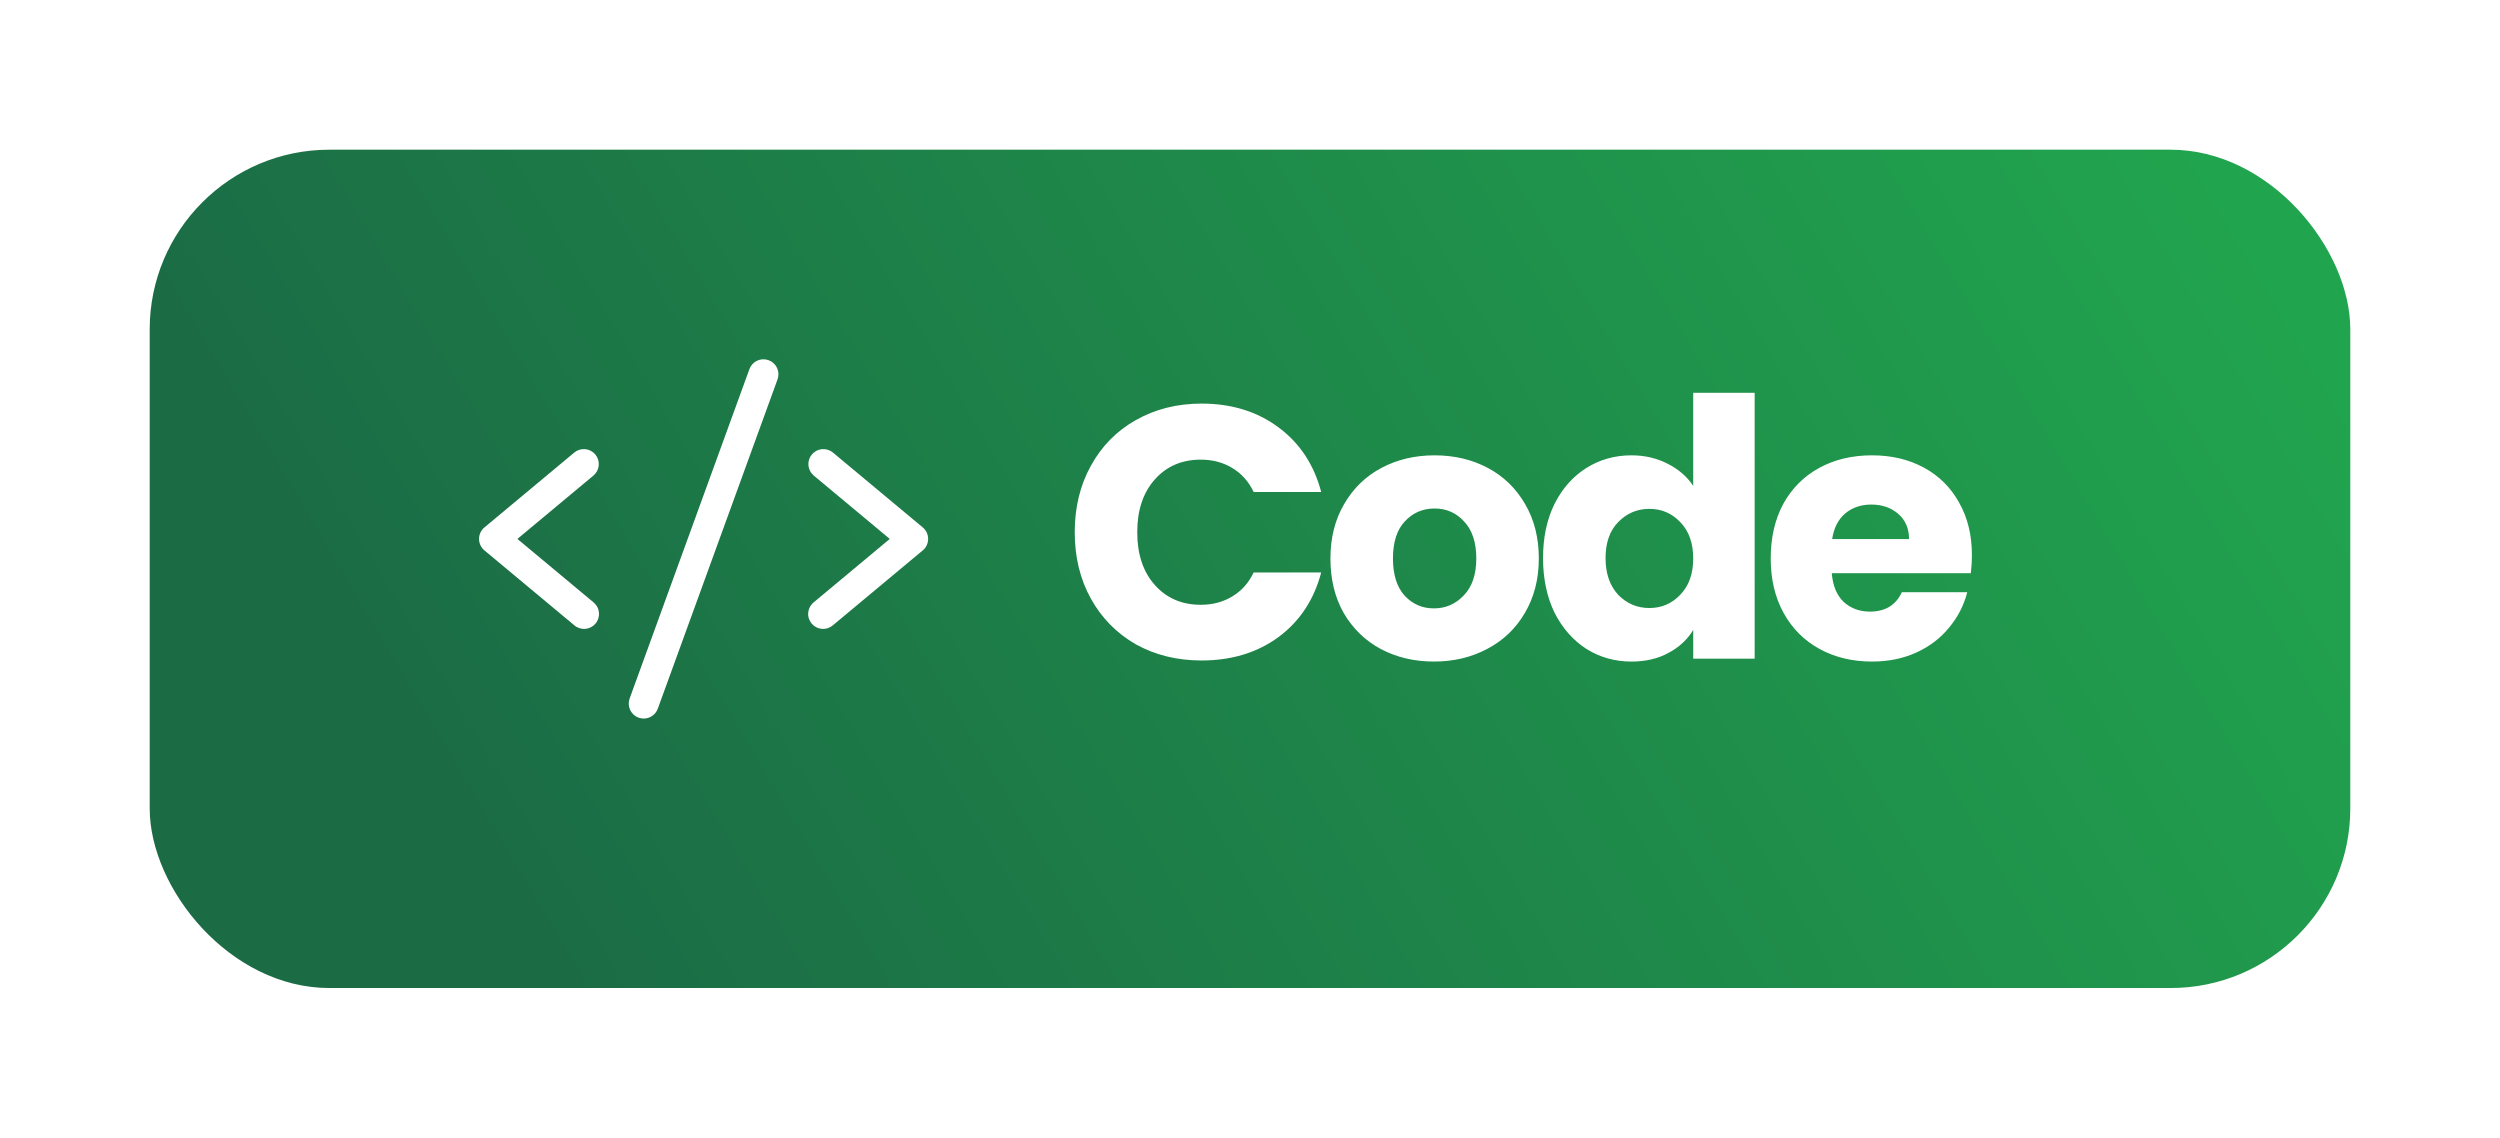 <svg width="167" height="76" viewBox="0 0 167 76" fill="none" xmlns="http://www.w3.org/2000/svg">
<g filter="url(#filter0_d_534_1749)">
<rect x="9" y="8" width="147" height="56" rx="12" fill="url(#paint0_linear_534_1749)"/>
</g>
<path d="M71.792 35.552C71.792 33.888 72.152 32.408 72.872 31.112C73.592 29.8 74.592 28.784 75.872 28.064C77.168 27.328 78.632 26.96 80.264 26.96C82.264 26.96 83.976 27.488 85.4 28.544C86.824 29.6 87.776 31.04 88.256 32.864H83.744C83.408 32.16 82.928 31.624 82.304 31.256C81.696 30.888 81 30.704 80.216 30.704C78.952 30.704 77.928 31.144 77.144 32.024C76.36 32.904 75.968 34.08 75.968 35.552C75.968 37.024 76.36 38.2 77.144 39.08C77.928 39.96 78.952 40.4 80.216 40.4C81 40.4 81.696 40.216 82.304 39.848C82.928 39.48 83.408 38.944 83.744 38.24H88.256C87.776 40.064 86.824 41.504 85.4 42.56C83.976 43.6 82.264 44.12 80.264 44.12C78.632 44.12 77.168 43.76 75.872 43.04C74.592 42.304 73.592 41.288 72.872 39.992C72.152 38.696 71.792 37.216 71.792 35.552ZM95.785 44.192C94.473 44.192 93.289 43.912 92.233 43.352C91.193 42.792 90.369 41.992 89.761 40.952C89.169 39.912 88.873 38.696 88.873 37.304C88.873 35.928 89.177 34.72 89.785 33.68C90.393 32.624 91.225 31.816 92.281 31.256C93.337 30.696 94.521 30.416 95.833 30.416C97.145 30.416 98.329 30.696 99.385 31.256C100.441 31.816 101.273 32.624 101.881 33.68C102.489 34.72 102.793 35.928 102.793 37.304C102.793 38.68 102.481 39.896 101.857 40.952C101.249 41.992 100.409 42.792 99.337 43.352C98.281 43.912 97.097 44.192 95.785 44.192ZM95.785 40.64C96.569 40.64 97.233 40.352 97.777 39.776C98.337 39.2 98.617 38.376 98.617 37.304C98.617 36.232 98.345 35.408 97.801 34.832C97.273 34.256 96.617 33.968 95.833 33.968C95.033 33.968 94.369 34.256 93.841 34.832C93.313 35.392 93.049 36.216 93.049 37.304C93.049 38.376 93.305 39.2 93.817 39.776C94.345 40.352 95.001 40.64 95.785 40.64ZM103.075 37.28C103.075 35.904 103.331 34.696 103.843 33.656C104.371 32.616 105.083 31.816 105.979 31.256C106.875 30.696 107.875 30.416 108.979 30.416C109.859 30.416 110.659 30.6 111.379 30.968C112.115 31.336 112.691 31.832 113.107 32.456V26.24H117.211V44H113.107V42.08C112.723 42.72 112.171 43.232 111.451 43.616C110.747 44 109.923 44.192 108.979 44.192C107.875 44.192 106.875 43.912 105.979 43.352C105.083 42.776 104.371 41.968 103.843 40.928C103.331 39.872 103.075 38.656 103.075 37.28ZM113.107 37.304C113.107 36.28 112.819 35.472 112.243 34.88C111.683 34.288 110.995 33.992 110.179 33.992C109.363 33.992 108.667 34.288 108.091 34.88C107.531 35.456 107.251 36.256 107.251 37.28C107.251 38.304 107.531 39.12 108.091 39.728C108.667 40.32 109.363 40.616 110.179 40.616C110.995 40.616 111.683 40.32 112.243 39.728C112.819 39.136 113.107 38.328 113.107 37.304ZM131.724 37.088C131.724 37.472 131.7 37.872 131.652 38.288H122.364C122.428 39.12 122.692 39.76 123.156 40.208C123.636 40.64 124.22 40.856 124.908 40.856C125.932 40.856 126.644 40.424 127.044 39.56H131.412C131.188 40.44 130.78 41.232 130.188 41.936C129.612 42.64 128.884 43.192 128.004 43.592C127.124 43.992 126.14 44.192 125.052 44.192C123.74 44.192 122.572 43.912 121.548 43.352C120.524 42.792 119.724 41.992 119.148 40.952C118.572 39.912 118.284 38.696 118.284 37.304C118.284 35.912 118.564 34.696 119.124 33.656C119.7 32.616 120.5 31.816 121.524 31.256C122.548 30.696 123.724 30.416 125.052 30.416C126.348 30.416 127.5 30.688 128.508 31.232C129.516 31.776 130.3 32.552 130.86 33.56C131.436 34.568 131.724 35.744 131.724 37.088ZM127.524 36.008C127.524 35.304 127.284 34.744 126.804 34.328C126.324 33.912 125.724 33.704 125.004 33.704C124.316 33.704 123.732 33.904 123.252 34.304C122.788 34.704 122.5 35.272 122.388 36.008H127.524Z" fill="white"/>
<path d="M39.64 31.769L34.562 36L39.64 40.231C39.743 40.314 39.83 40.417 39.893 40.534C39.957 40.651 39.996 40.779 40.01 40.911C40.023 41.044 40.01 41.178 39.971 41.305C39.932 41.432 39.868 41.55 39.783 41.652C39.698 41.754 39.593 41.838 39.475 41.9C39.357 41.961 39.228 41.998 39.096 42.009C38.963 42.019 38.83 42.004 38.703 41.962C38.577 41.921 38.46 41.855 38.36 41.767L32.36 36.767C32.247 36.674 32.157 36.556 32.094 36.423C32.032 36.291 32 36.146 32 35.999C32 35.853 32.032 35.708 32.094 35.575C32.157 35.443 32.247 35.325 32.36 35.231L38.36 30.231C38.564 30.061 38.827 29.98 39.091 30.004C39.355 30.028 39.599 30.156 39.769 30.36C39.938 30.564 40.02 30.827 39.996 31.091C39.972 31.355 39.844 31.599 39.64 31.769ZM61.64 35.231L55.64 30.231C55.539 30.147 55.422 30.084 55.297 30.045C55.171 30.006 55.039 29.992 54.909 30.004C54.778 30.016 54.651 30.053 54.534 30.114C54.418 30.176 54.315 30.259 54.231 30.36C54.061 30.564 53.979 30.827 54.004 31.091C54.028 31.355 54.156 31.599 54.36 31.769L59.437 36L54.36 40.231C54.256 40.314 54.17 40.417 54.106 40.534C54.043 40.651 54.003 40.779 53.99 40.911C53.976 41.044 53.989 41.178 54.028 41.305C54.067 41.432 54.131 41.55 54.216 41.652C54.301 41.754 54.406 41.838 54.524 41.9C54.642 41.961 54.771 41.998 54.904 42.009C55.036 42.019 55.17 42.004 55.296 41.962C55.422 41.921 55.539 41.855 55.64 41.767L61.64 36.767C61.752 36.674 61.843 36.556 61.905 36.423C61.967 36.291 61.999 36.146 61.999 35.999C61.999 35.853 61.967 35.708 61.905 35.575C61.843 35.443 61.752 35.325 61.64 35.231ZM51.341 24.06C51.218 24.015 51.086 23.995 50.955 24.001C50.824 24.007 50.695 24.038 50.576 24.094C50.457 24.15 50.35 24.228 50.262 24.325C50.173 24.422 50.105 24.535 50.06 24.659L42.06 46.659C42.015 46.782 41.995 46.913 42 47.045C42.006 47.176 42.038 47.305 42.093 47.424C42.149 47.543 42.227 47.65 42.324 47.739C42.421 47.828 42.535 47.896 42.658 47.941C42.768 47.98 42.883 48 43 48C43.205 48 43.405 47.937 43.574 47.819C43.742 47.701 43.87 47.534 43.94 47.341L51.94 25.341C51.984 25.218 52.005 25.087 51.999 24.956C51.993 24.824 51.961 24.696 51.906 24.577C51.85 24.458 51.772 24.351 51.675 24.262C51.578 24.174 51.464 24.105 51.341 24.06Z" fill="white"/>
<defs>
<filter id="filter0_d_534_1749" x="0" y="0" width="167" height="76" filterUnits="userSpaceOnUse" color-interpolation-filters="sRGB">
<feFlood flood-opacity="0" result="BackgroundImageFix"/>
<feColorMatrix in="SourceAlpha" type="matrix" values="0 0 0 0 0 0 0 0 0 0 0 0 0 0 0 0 0 0 127 0" result="hardAlpha"/>
<feOffset dx="1" dy="2"/>
<feGaussianBlur stdDeviation="5"/>
<feComposite in2="hardAlpha" operator="out"/>
<feColorMatrix type="matrix" values="0 0 0 0 0 0 0 0 0 0 0 0 0 0 0 0 0 0 0.25 0"/>
<feBlend mode="normal" in2="BackgroundImageFix" result="effect1_dropShadow_534_1749"/>
<feBlend mode="normal" in="SourceGraphic" in2="effect1_dropShadow_534_1749" result="shape"/>
</filter>
<linearGradient id="paint0_linear_534_1749" x1="39" y1="71.5" x2="146" y2="8" gradientUnits="userSpaceOnUse">
<stop stop-color="#1B6B45"/>
<stop offset="1" stop-color="#21A44E"/>
</linearGradient>
</defs>
</svg>
